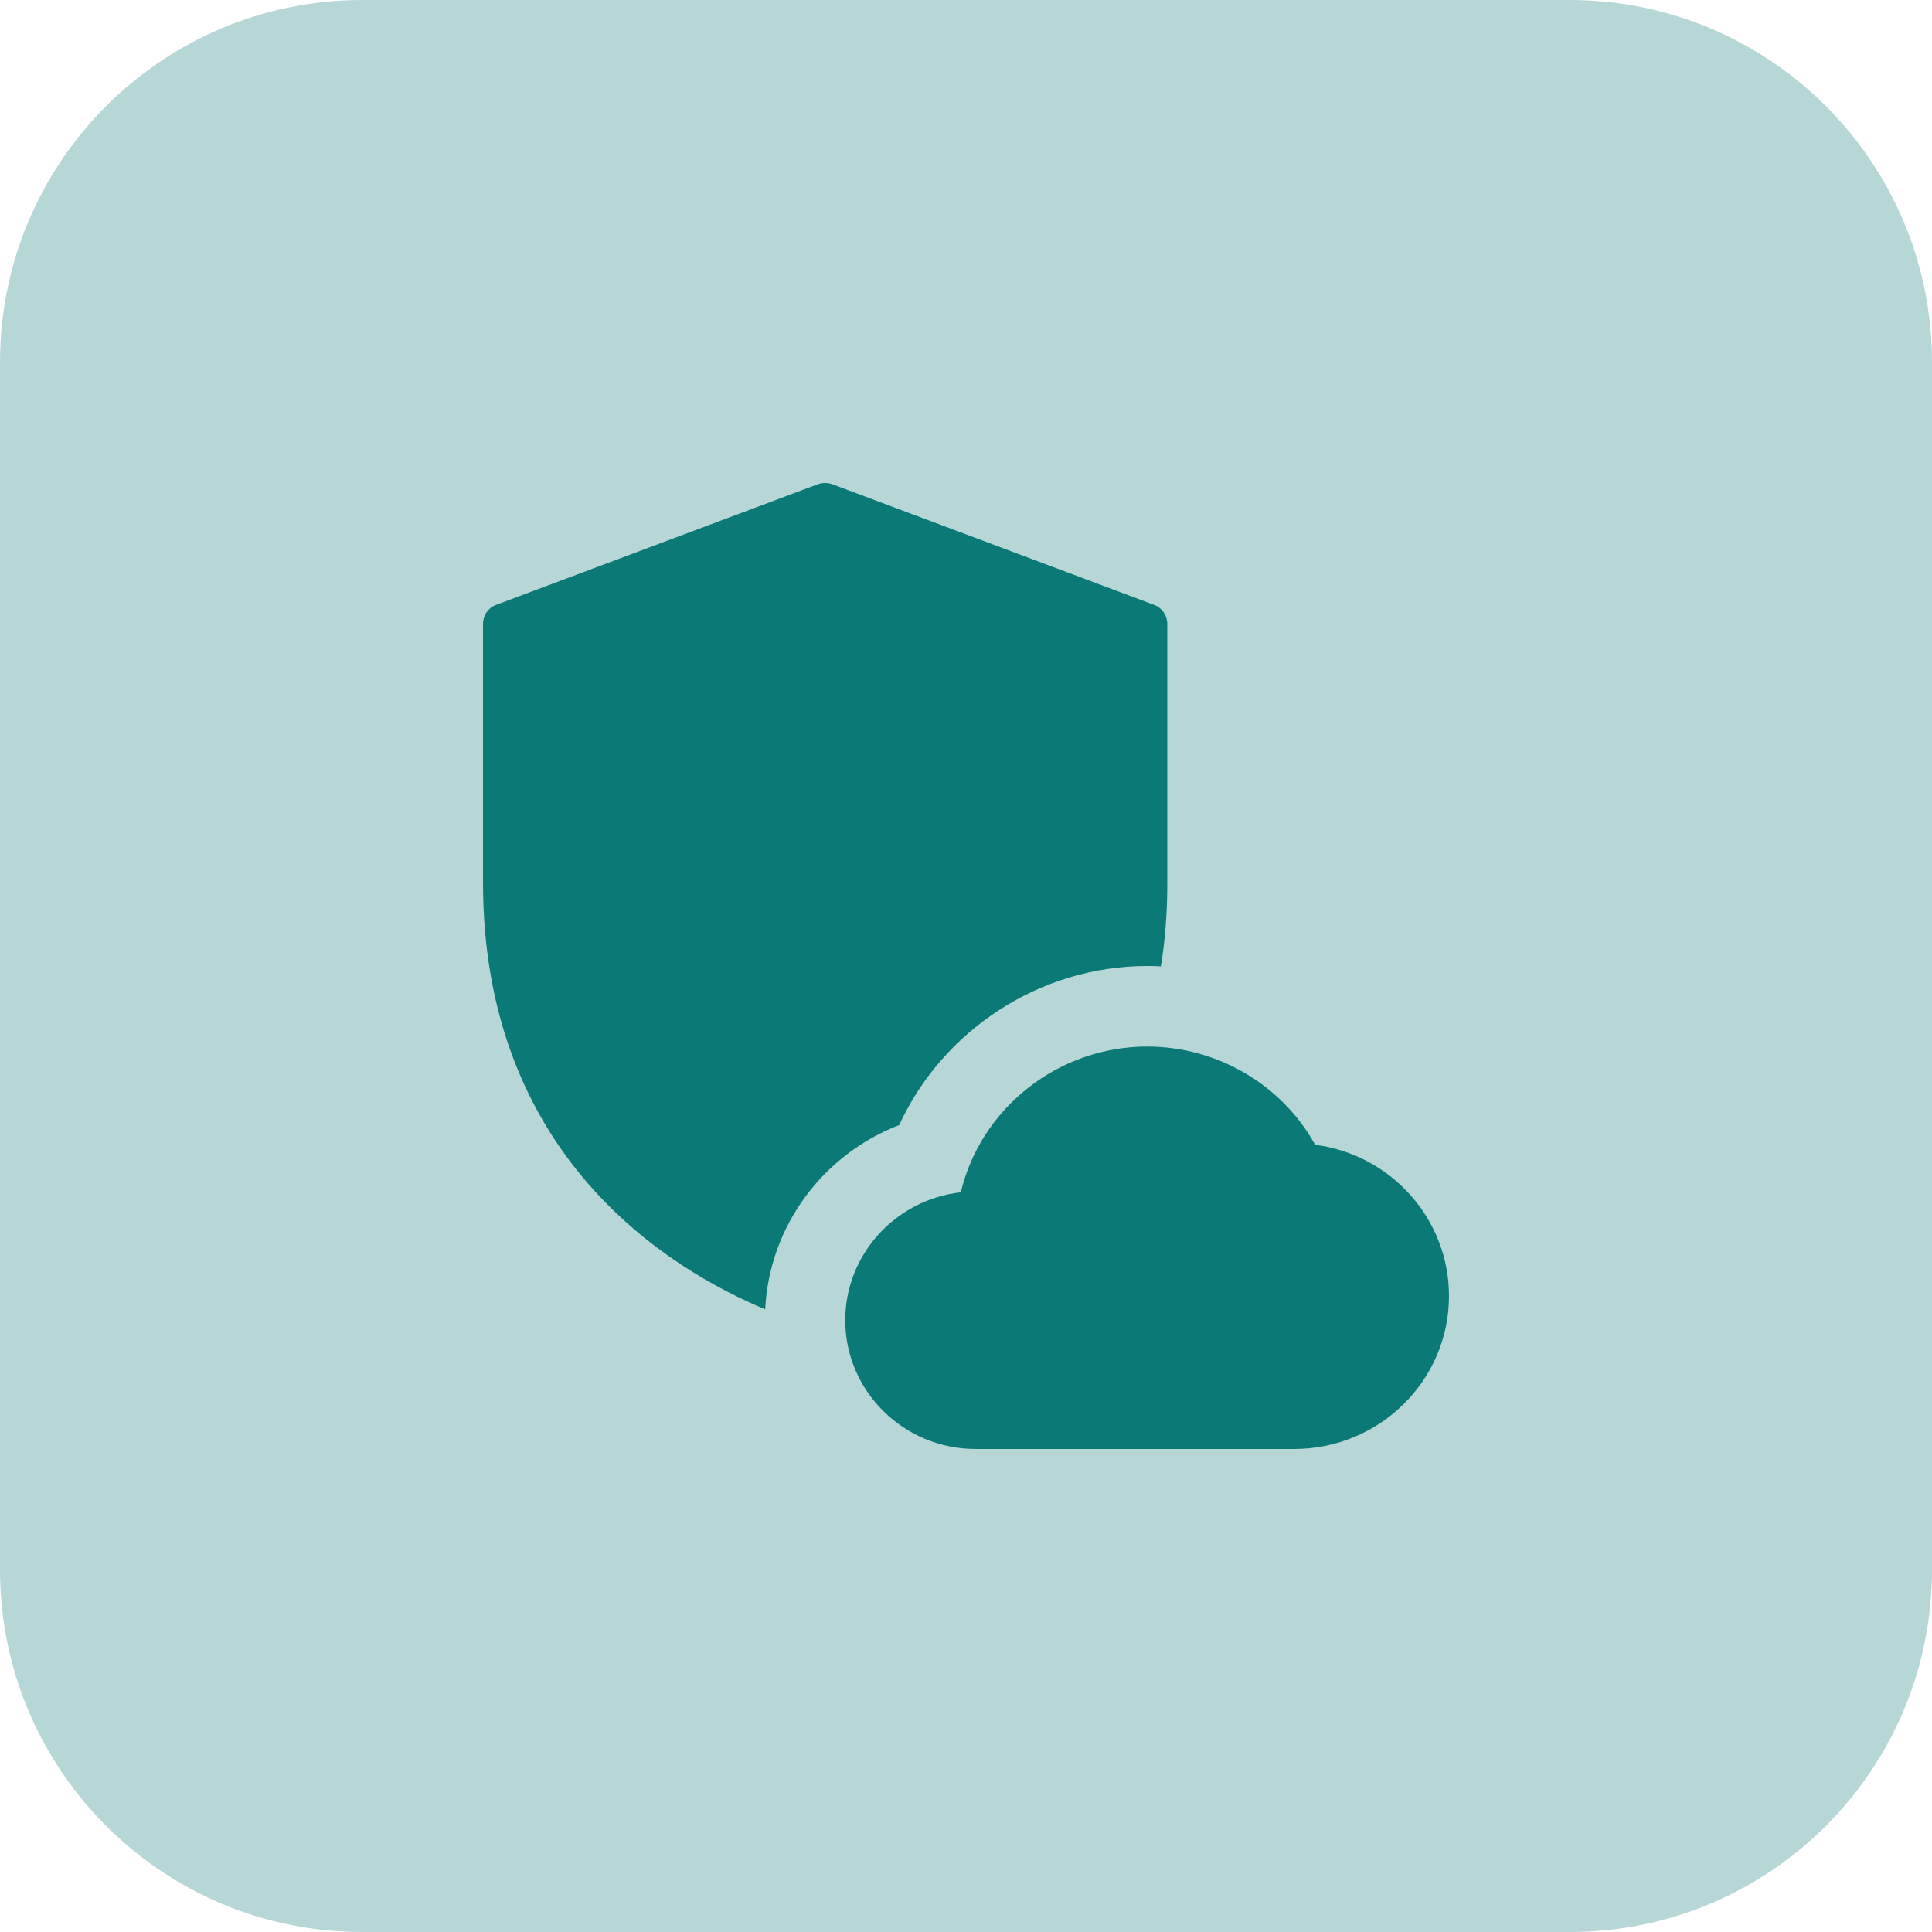 <svg height="64" viewBox="0 0 64 64" width="64" xmlns="http://www.w3.org/2000/svg"><g fill="none"><path d="m52 64h-40c-6.628 0-12-5.372-12-12v-40c0-6.628 5.372-12 12-12h40c6.628 0 12 5.372 12 12v40c0 6.628-5.372 12-12 12z" fill="#b7d7d6"/><g fill="#0b7a76"><path d="m38.24 20.04-10.668-4c-.16-.054-.32-.054-.48 0l-10.668 4c-.252.094-.424.346-.424.626v8.574c0 9.08 6.186 12.814 9.348 14.134.134-2.76 1.92-5.134 4.44-6.106 1.438-3.134 4.652-5.268 8.212-5.268.146 0 .306 0 .454.014.146-.866.214-1.786.214-2.774v-8.574c-.002-.28-.174-.532-.428-.626z"/><path d="m42.87 48h-10.55c-2.382 0-4.32-1.914-4.32-4.266 0-2.188 1.676-3.996 3.828-4.238.662-2.788 3.224-4.828 6.174-4.828 2.322 0 4.464 1.264 5.564 3.254 2.516.326 4.434 2.458 4.434 5.012 0 2.794-2.3 5.066-5.13 5.066z"/></g></g></svg>